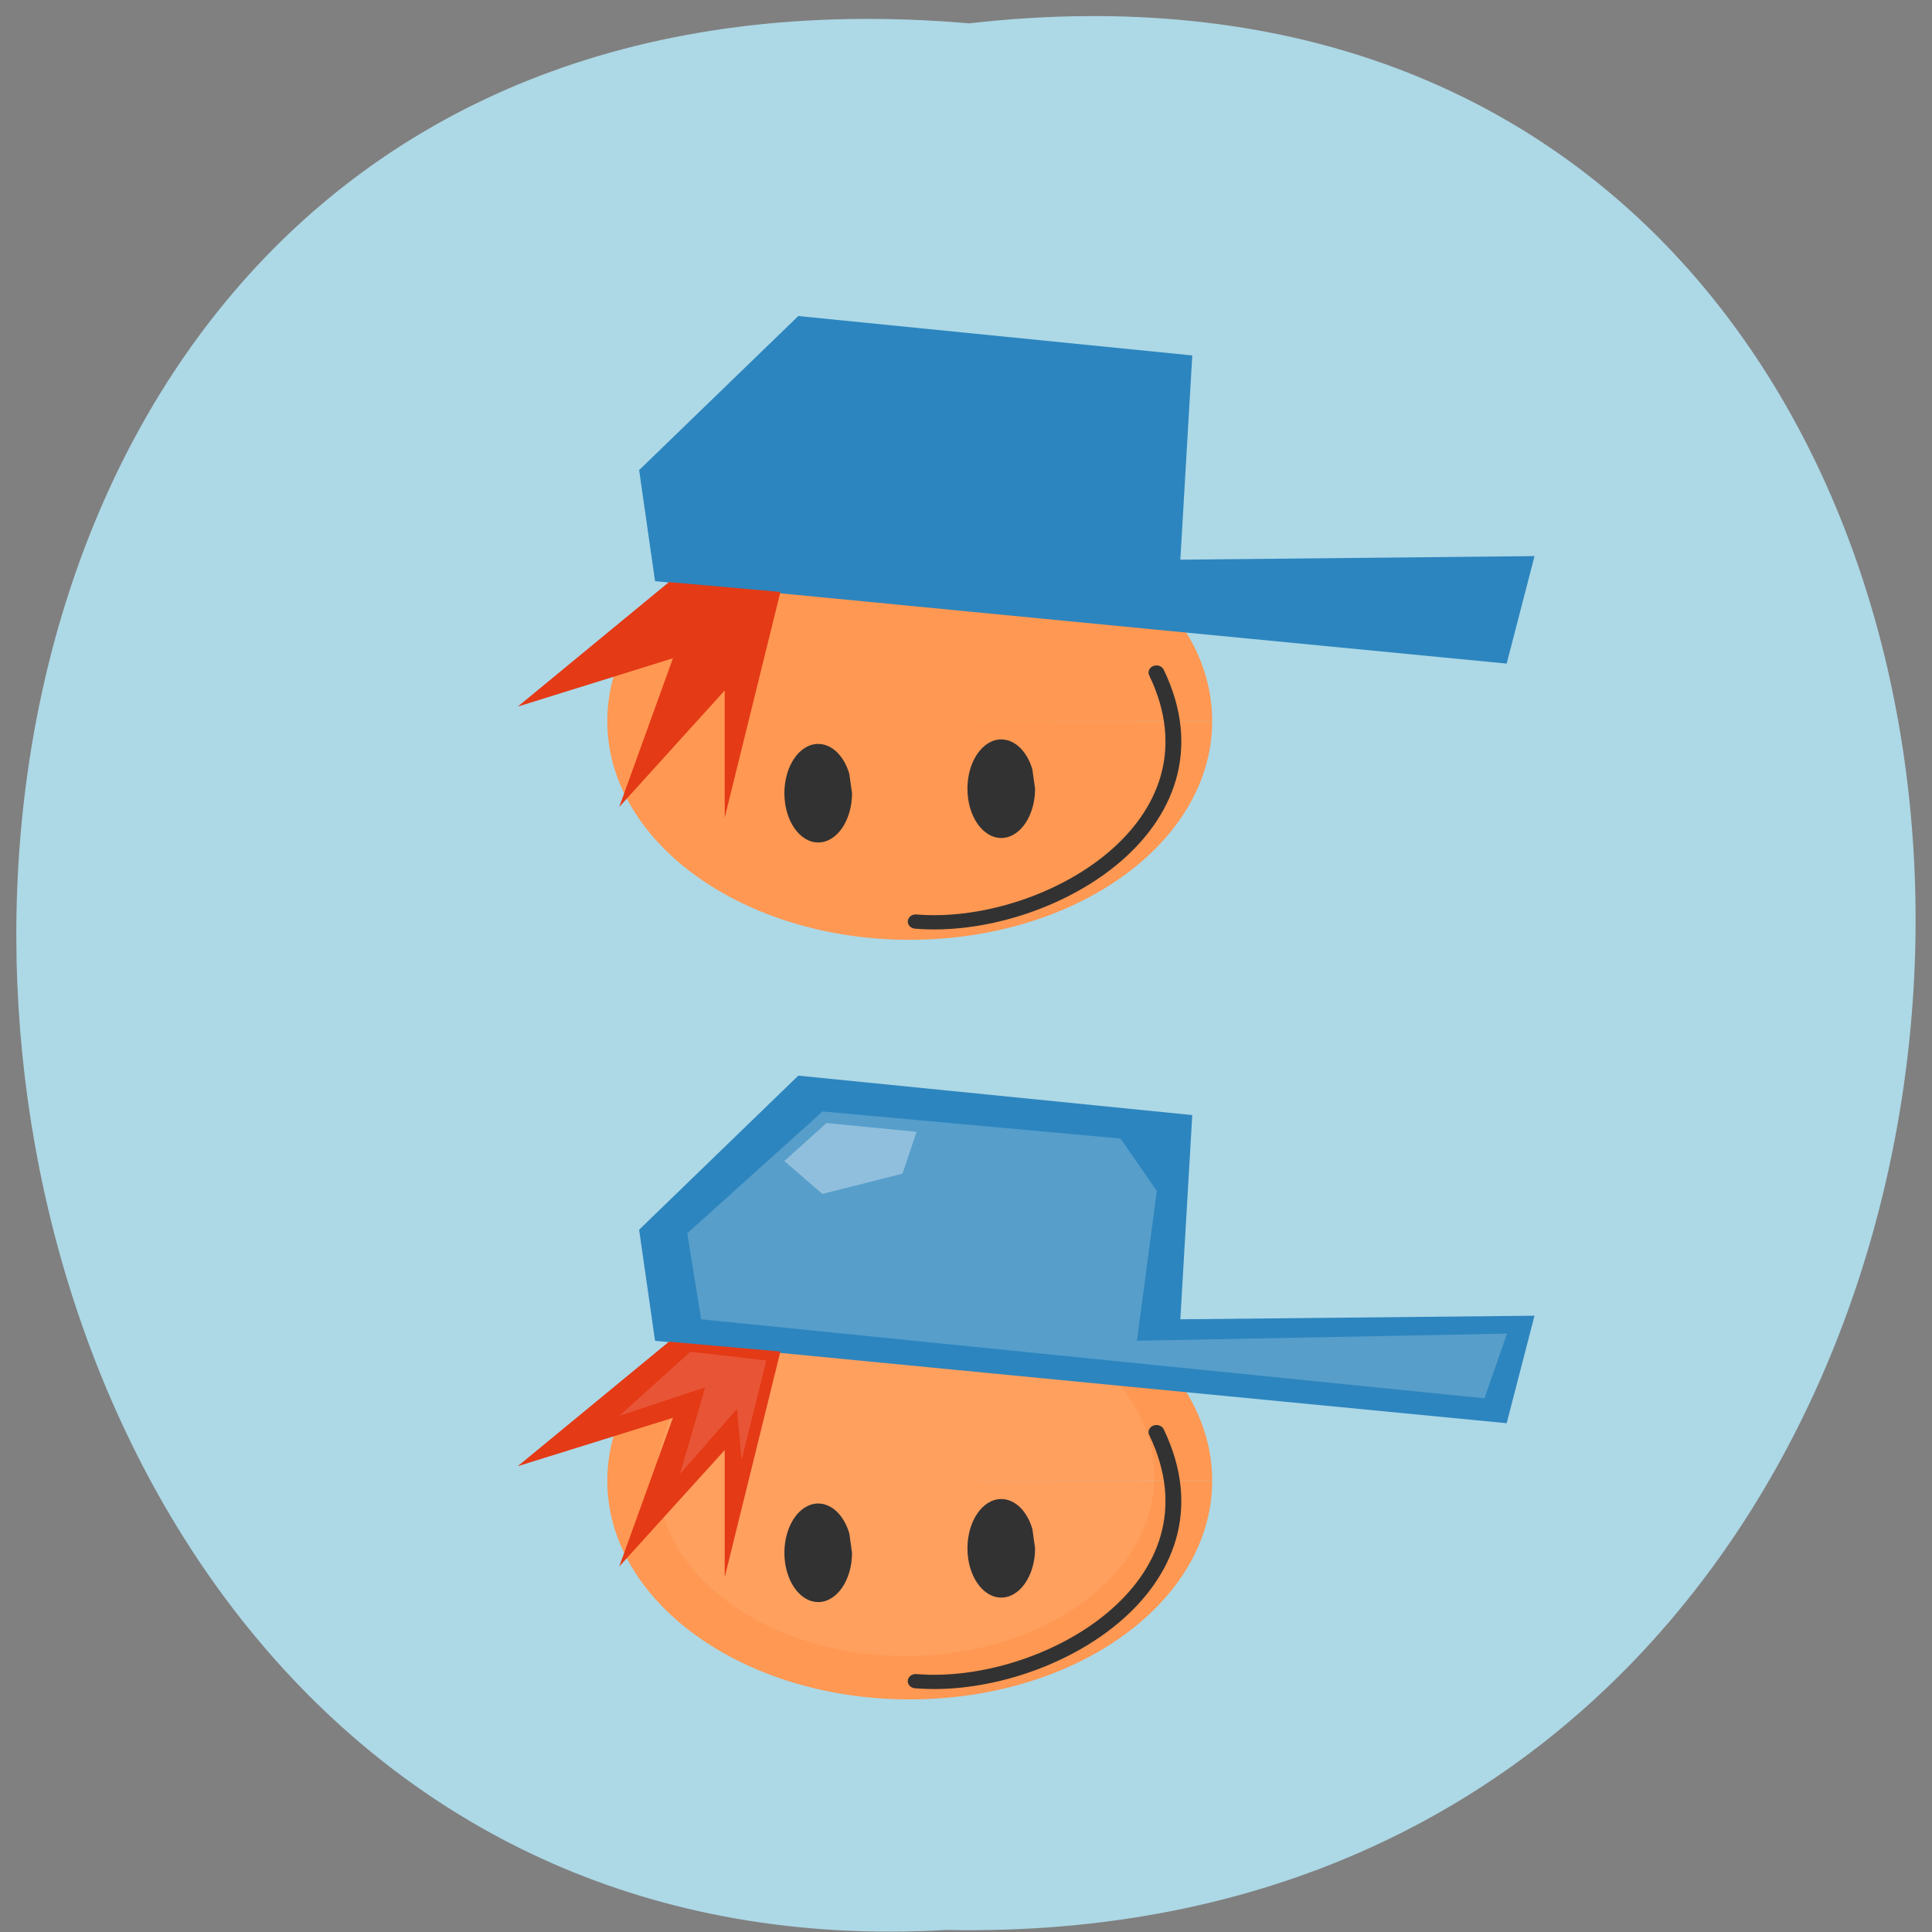 <svg xmlns="http://www.w3.org/2000/svg" xmlns:xlink="http://www.w3.org/1999/xlink" viewBox="0 0 256 256"><rect x="0" y="0" width="256" height="256" fill="#808080" stroke="none"/><defs><path d="m 245.46 129.52 l -97.89 -96.9 c -5.556 -5.502 -16.222 -11.873 -23.7 -14.16 l -39.518 -12.08 c -7.479 -2.286 -18.1 0.391 -23.599 5.948 l -13.441 13.578 c -5.5 5.559 -14.502 14.653 -20 20.21 l -13.44 13.579 c -5.5 5.558 -8.07 16.206 -5.706 23.658 l 12.483 39.39 c 2.363 7.456 8.843 18.06 14.399 23.556 l 97.89 96.9 c 5.558 5.502 14.605 5.455 20.1 -0.101 l 36.26 -36.63 c 5.504 -5.559 14.503 -14.651 20 -20.21 l 36.26 -36.629 c 5.502 -5.56 5.455 -14.606 -0.101 -20.11 z m -178.09 -50.74 c -7.198 0 -13.03 -5.835 -13.03 -13.03 0 -7.197 5.835 -13.03 13.03 -13.03 7.197 0 13.03 5.835 13.03 13.03 -0.001 7.198 -5.836 13.03 -13.03 13.03 z" id="0"/><use id="1" xlink:href="#0"/><path fill="#323232" d="m 478.81 386 c 0 15.346 -7.688 27.786 -17.17 27.786 -9.484 0 -17.17 -12.44 -17.17 -27.786 0 -15.346 7.688 -27.786 17.17 -27.786 6.867 0 13.07 6.619 15.781 16.829" id="3"/><path d="m 662.66 340.03 c 0 84.8 -68.74 153.54 -153.54 153.54 -84.8 0 -153.54 -68.74 -153.54 -153.54 0 -84.8 68.74 -153.54 153.54 -153.54 84.75 0 153.47 68.66 153.54 153.41 l -153.54 0.135 z" id="4"/><clipPath id="2"><use xlink:href="#0"/></clipPath><clipPath clip-path="url(#2)"><use xlink:href="#1"/></clipPath><clipPath clip-path="url(#2)"><use xlink:href="#1"/></clipPath></defs><g color="#000" fill="#add8e6"><path d="m 128.42 795.13 c 168.87 -19.553 166.53 260.33 -3.01 257.01 -157.67 9.224 -171.9 -272.26 3.01 -257.01 z" transform="matrix(1 0 0 0.983 0 -778.52)"/></g><g transform="matrix(0.261 0 0 0.235 38.863 18.663)"><g transform="translate(5.867)"><use xlink:href="#4" transform="matrix(1 0 0 0.803 -202.03 54.15)" width="1" height="1" fill="#ff9852"/><path d="m 177.79,248.28 -8.08,-62.63 80.81,-86.87 200.01,22.22 -6.06,115.16 179.81,-2.02 -14.14,60.61 z" fill="#2c85be"/><use xlink:href="#3" transform="translate(-201.02 -18.17)" width="1" height="1"/><use xlink:href="#3" transform="translate(-108.09 -20.706)" width="1" height="1"/><path d="m 310.12 440.21 c 65.32 6.06 159.94 -53.54 122.23 -140.41" fill="none" stroke="#323232" stroke-linejoin="round" stroke-linecap="round" stroke-width="8.04"/><path d="m 184.86,248.79 -76.77,70.21 78.79,-27.27 -27.27,83.84 53.54,-65.66 v 71.72 l 28.28,-127.28 z" fill="#e43a16"/></g><g><use xlink:href="#4" transform="matrix(1 0 0 0.803 -196.16 482.46)" width="1" height="1" fill="#ff9852"/><use xlink:href="#4" transform="matrix(0.822 0 0 0.66 -107.55 528.58)" width="1" height="1" fill="#fff" fill-opacity="0.076"/><path d="m 183.65,676.59 -8.08,-62.63 80.81,-86.87 200.01,22.22 -6.06,115.16 179.81,-2.02 -14.14,60.61 z" fill="#2c85be"/><use xlink:href="#3" transform="translate(-195.15 410.13)" width="1" height="1"/><use xlink:href="#3" transform="translate(-102.22 407.6)" width="1" height="1"/><path d="m 315.98 868.51 c 65.32 6.06 159.94 -53.54 122.23 -140.41" fill="none" stroke="#323232" stroke-linejoin="round" stroke-linecap="round" stroke-width="8.04"/><path d="m 190.72,677.09 -76.77,70.21 78.79,-27.27 -27.27,83.84 53.54,-65.66 v 71.72 l 28.28,-127.28 z" fill="#e43a16"/><g fill="#fff"><path d="m 604.73,709.03 11.458,-36.488 -187.89,4.04 10.1,-84.46 -18.424,-29.561 -151.28,-15.275 -68.69,68.69 7.07,48.49 z" fill-opacity="0.204"/><path d="m 270.71,553.79 -21.429,21.429 19.286,18.571 40.714,-11.429 7.143,-23.571 z" fill-opacity="0.341"/><path d="m 165.55,718.88 36.01,-36.11 38.584,4.903 -12.53,56.03 -2.352,-28.732 -28.916,36.681 12.754,-48.802 z" fill-opacity="0.137"/></g></g></g></svg>